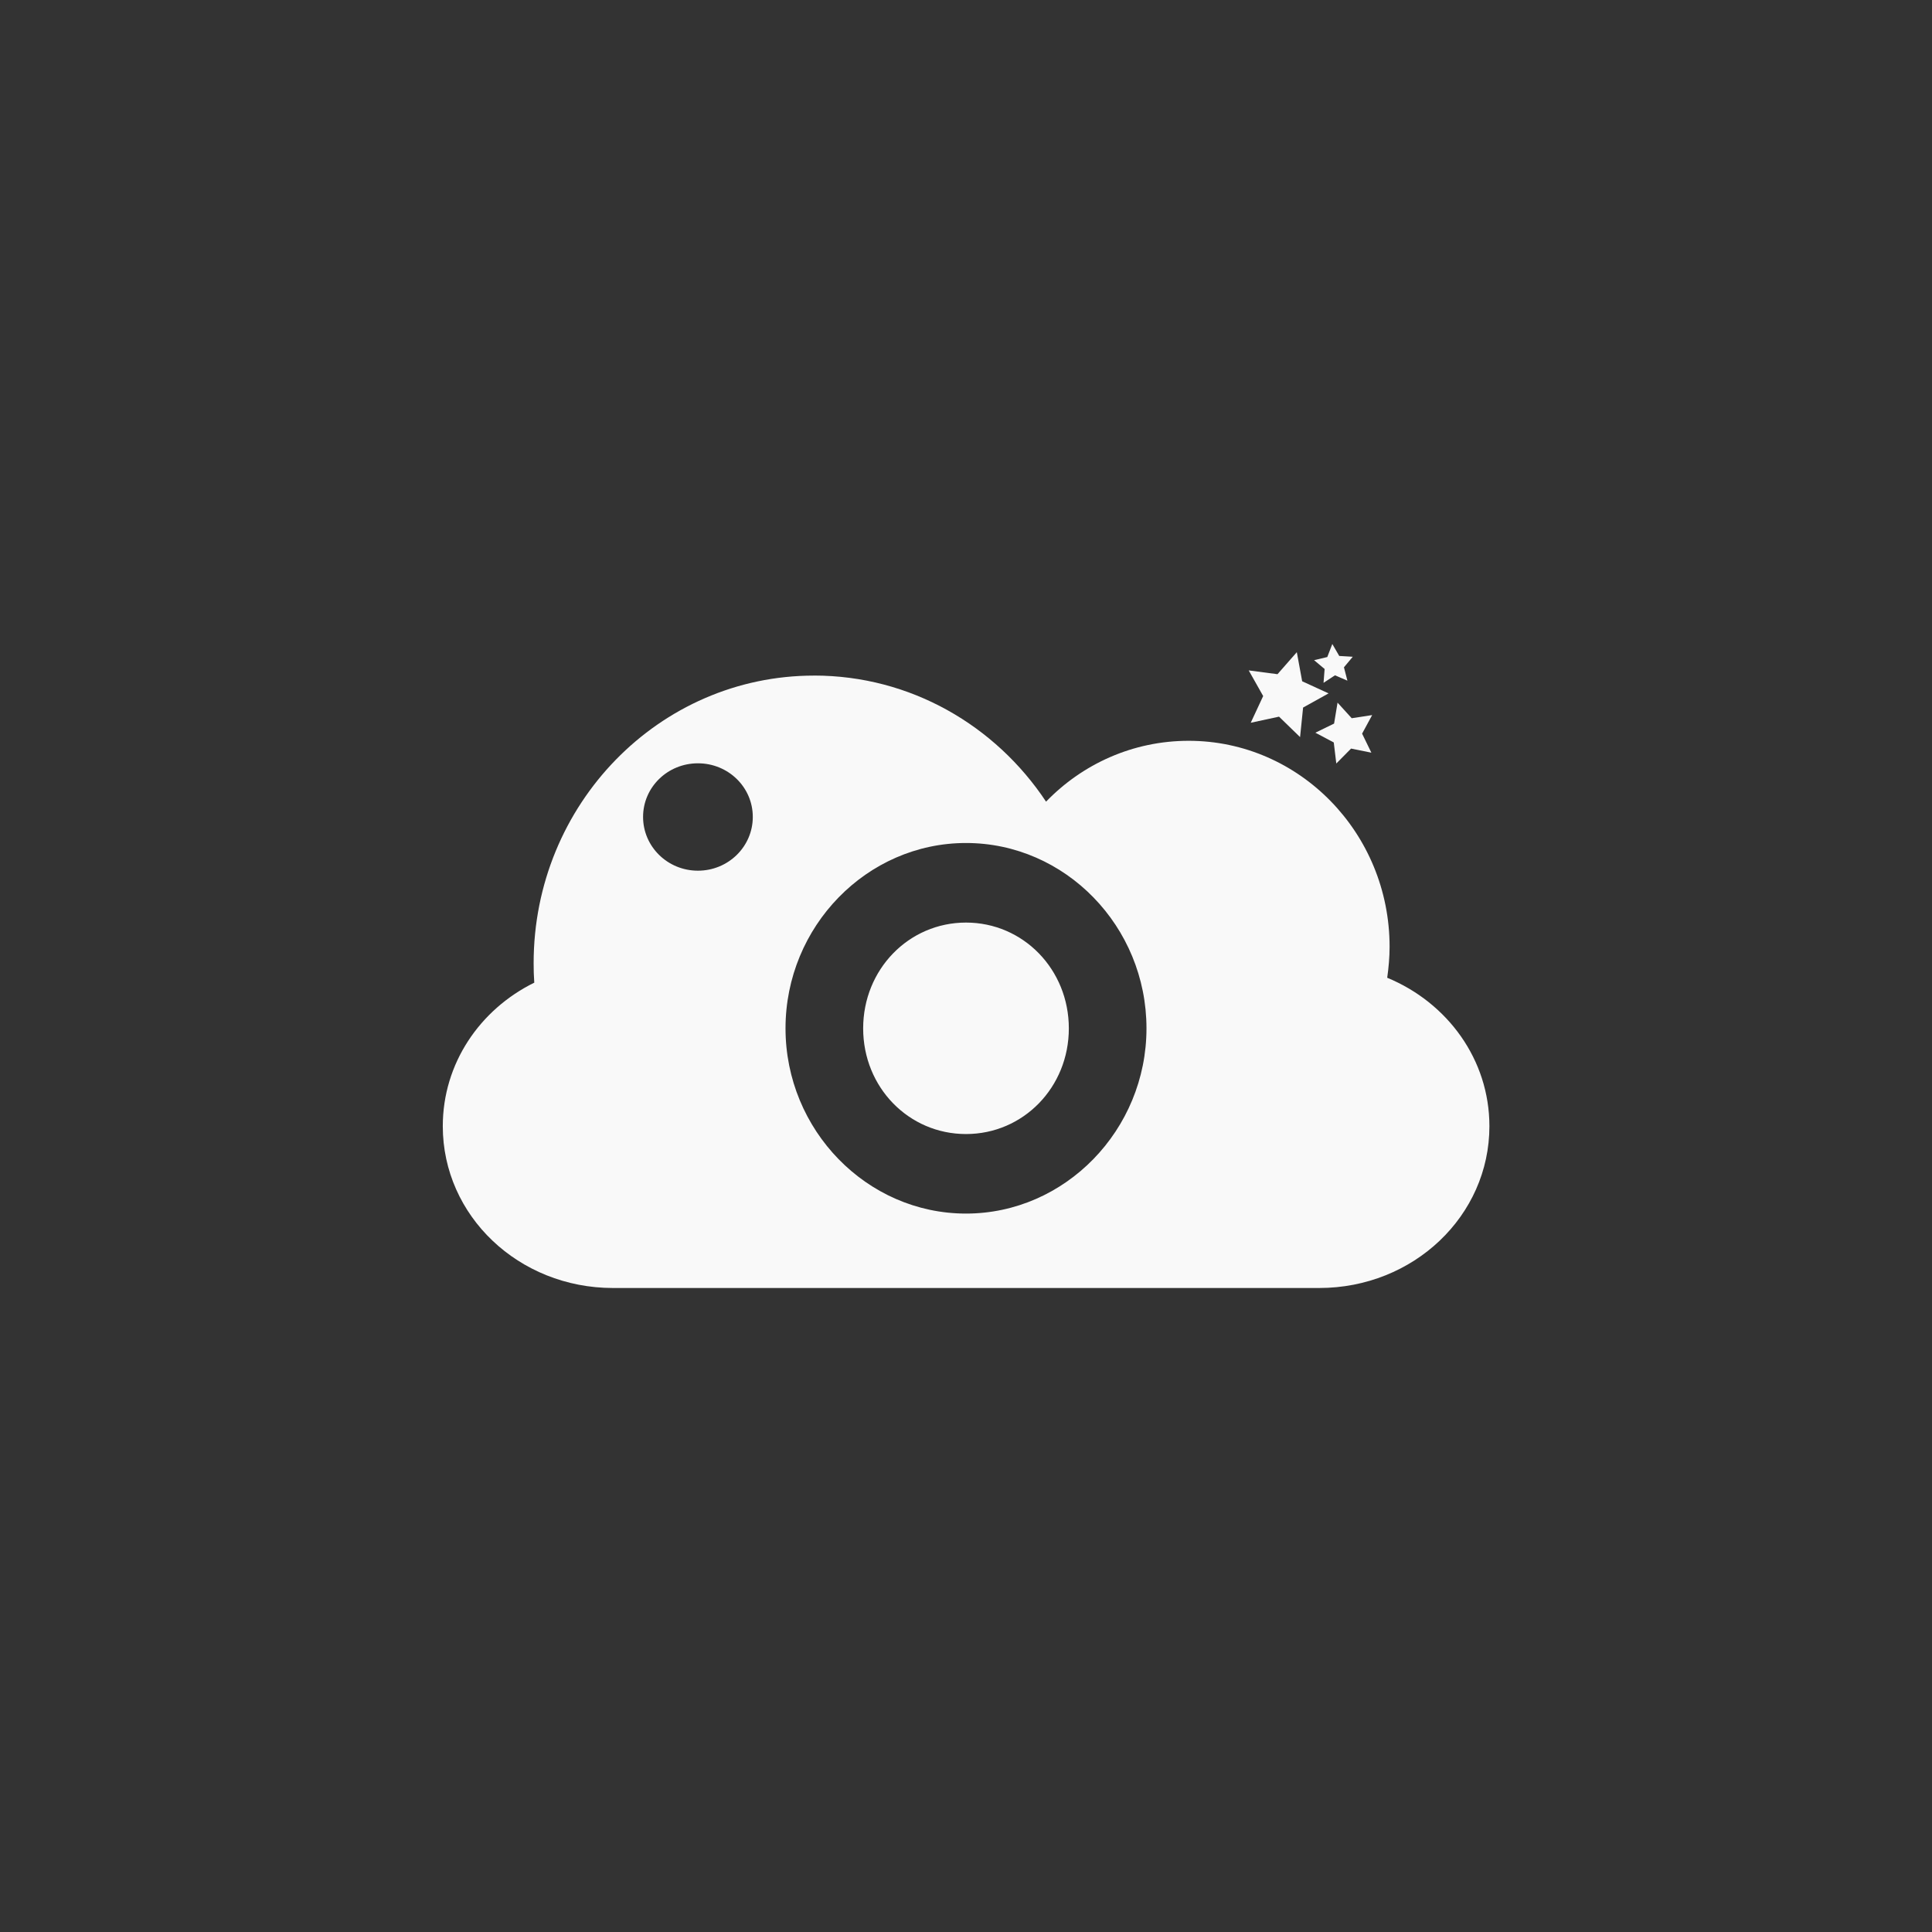<!-- color: #e8e8e8 --><svg xmlns="http://www.w3.org/2000/svg" viewBox="0 0 48 48"><rect x="0" y="0" width="48" height="48" fill="#333333" stroke="none"/><g><path d="m 20.223 16.785 c -3.848 0 -6.965 3.199 -6.965 7.145 c 0 0.164 0.004 0.324 0.016 0.484 c -1.355 0.668 -2.273 2.01 -2.273 3.566 c 0 2.227 1.887 4.02 4.23 4.02 l 17.543 0 c 2.344 0 4.23 -1.793 4.23 -4.02 c 0 -1.656 -1.043 -3.07 -2.539 -3.688 c 0.035 -0.25 0.059 -0.508 0.059 -0.77 c 0 -2.824 -2.238 -5.117 -4.992 -5.117 c -1.387 0 -2.641 0.578 -3.543 1.512 c -1.254 -1.891 -3.367 -3.133 -5.766 -3.133 m -2.883 2.18 c 0.754 0 1.363 0.594 1.363 1.332 c 0 0.738 -0.609 1.336 -1.363 1.336 c -0.754 0 -1.363 -0.598 -1.363 -1.336 c 0 -0.738 0.609 -1.332 1.363 -1.332 m 6.66 1.98 c 2.469 0 4.484 2.074 4.484 4.605 c 0 2.523 -2.02 4.602 -4.484 4.602 c -2.465 0 -4.484 -2.074 -4.484 -4.602 c 0 -2.531 2.02 -4.605 4.484 -4.605 m 0 1.977 c -1.422 0 -2.555 1.164 -2.555 2.629 c 0 1.465 1.133 2.625 2.555 2.625 c 1.422 0 2.555 -1.16 2.555 -2.625 c 0 -1.465 -1.133 -2.629 -2.555 -2.629 m 0 0" fill="#f9f9f9" stroke="none" fill-rule="nonzero" fill-opacity="1"/><path d="m 32.3 18.313 l -0.523 -0.508 l -0.703 0.152 l 0.309 -0.664 l -0.359 -0.637 l 0.715 0.094 l 0.48 -0.547 l 0.133 0.723 l 0.656 0.301 l -0.633 0.352 m -0.074 0.734" fill="#f9f9f9" stroke="none" fill-rule="nonzero" fill-opacity="1"/><path d="m 32.883 16.965 l 0.027 -0.344 l -0.262 -0.219 l 0.328 -0.078 l 0.125 -0.324 l 0.172 0.297 l 0.336 0.02 l -0.219 0.262 l 0.086 0.332 l -0.309 -0.133 m -0.285 0.188" fill="#f9f9f9" stroke="none" fill-rule="nonzero" fill-opacity="1"/><path d="m 33.2 18.969 l -0.063 -0.523 l -0.457 -0.242 l 0.465 -0.227 l 0.086 -0.52 l 0.352 0.387 l 0.508 -0.078 l -0.25 0.461 l 0.23 0.473 l -0.504 -0.102 m -0.367 0.371" fill="#f9f9f9" stroke="none" fill-rule="nonzero" fill-opacity="1"/></g></svg>
